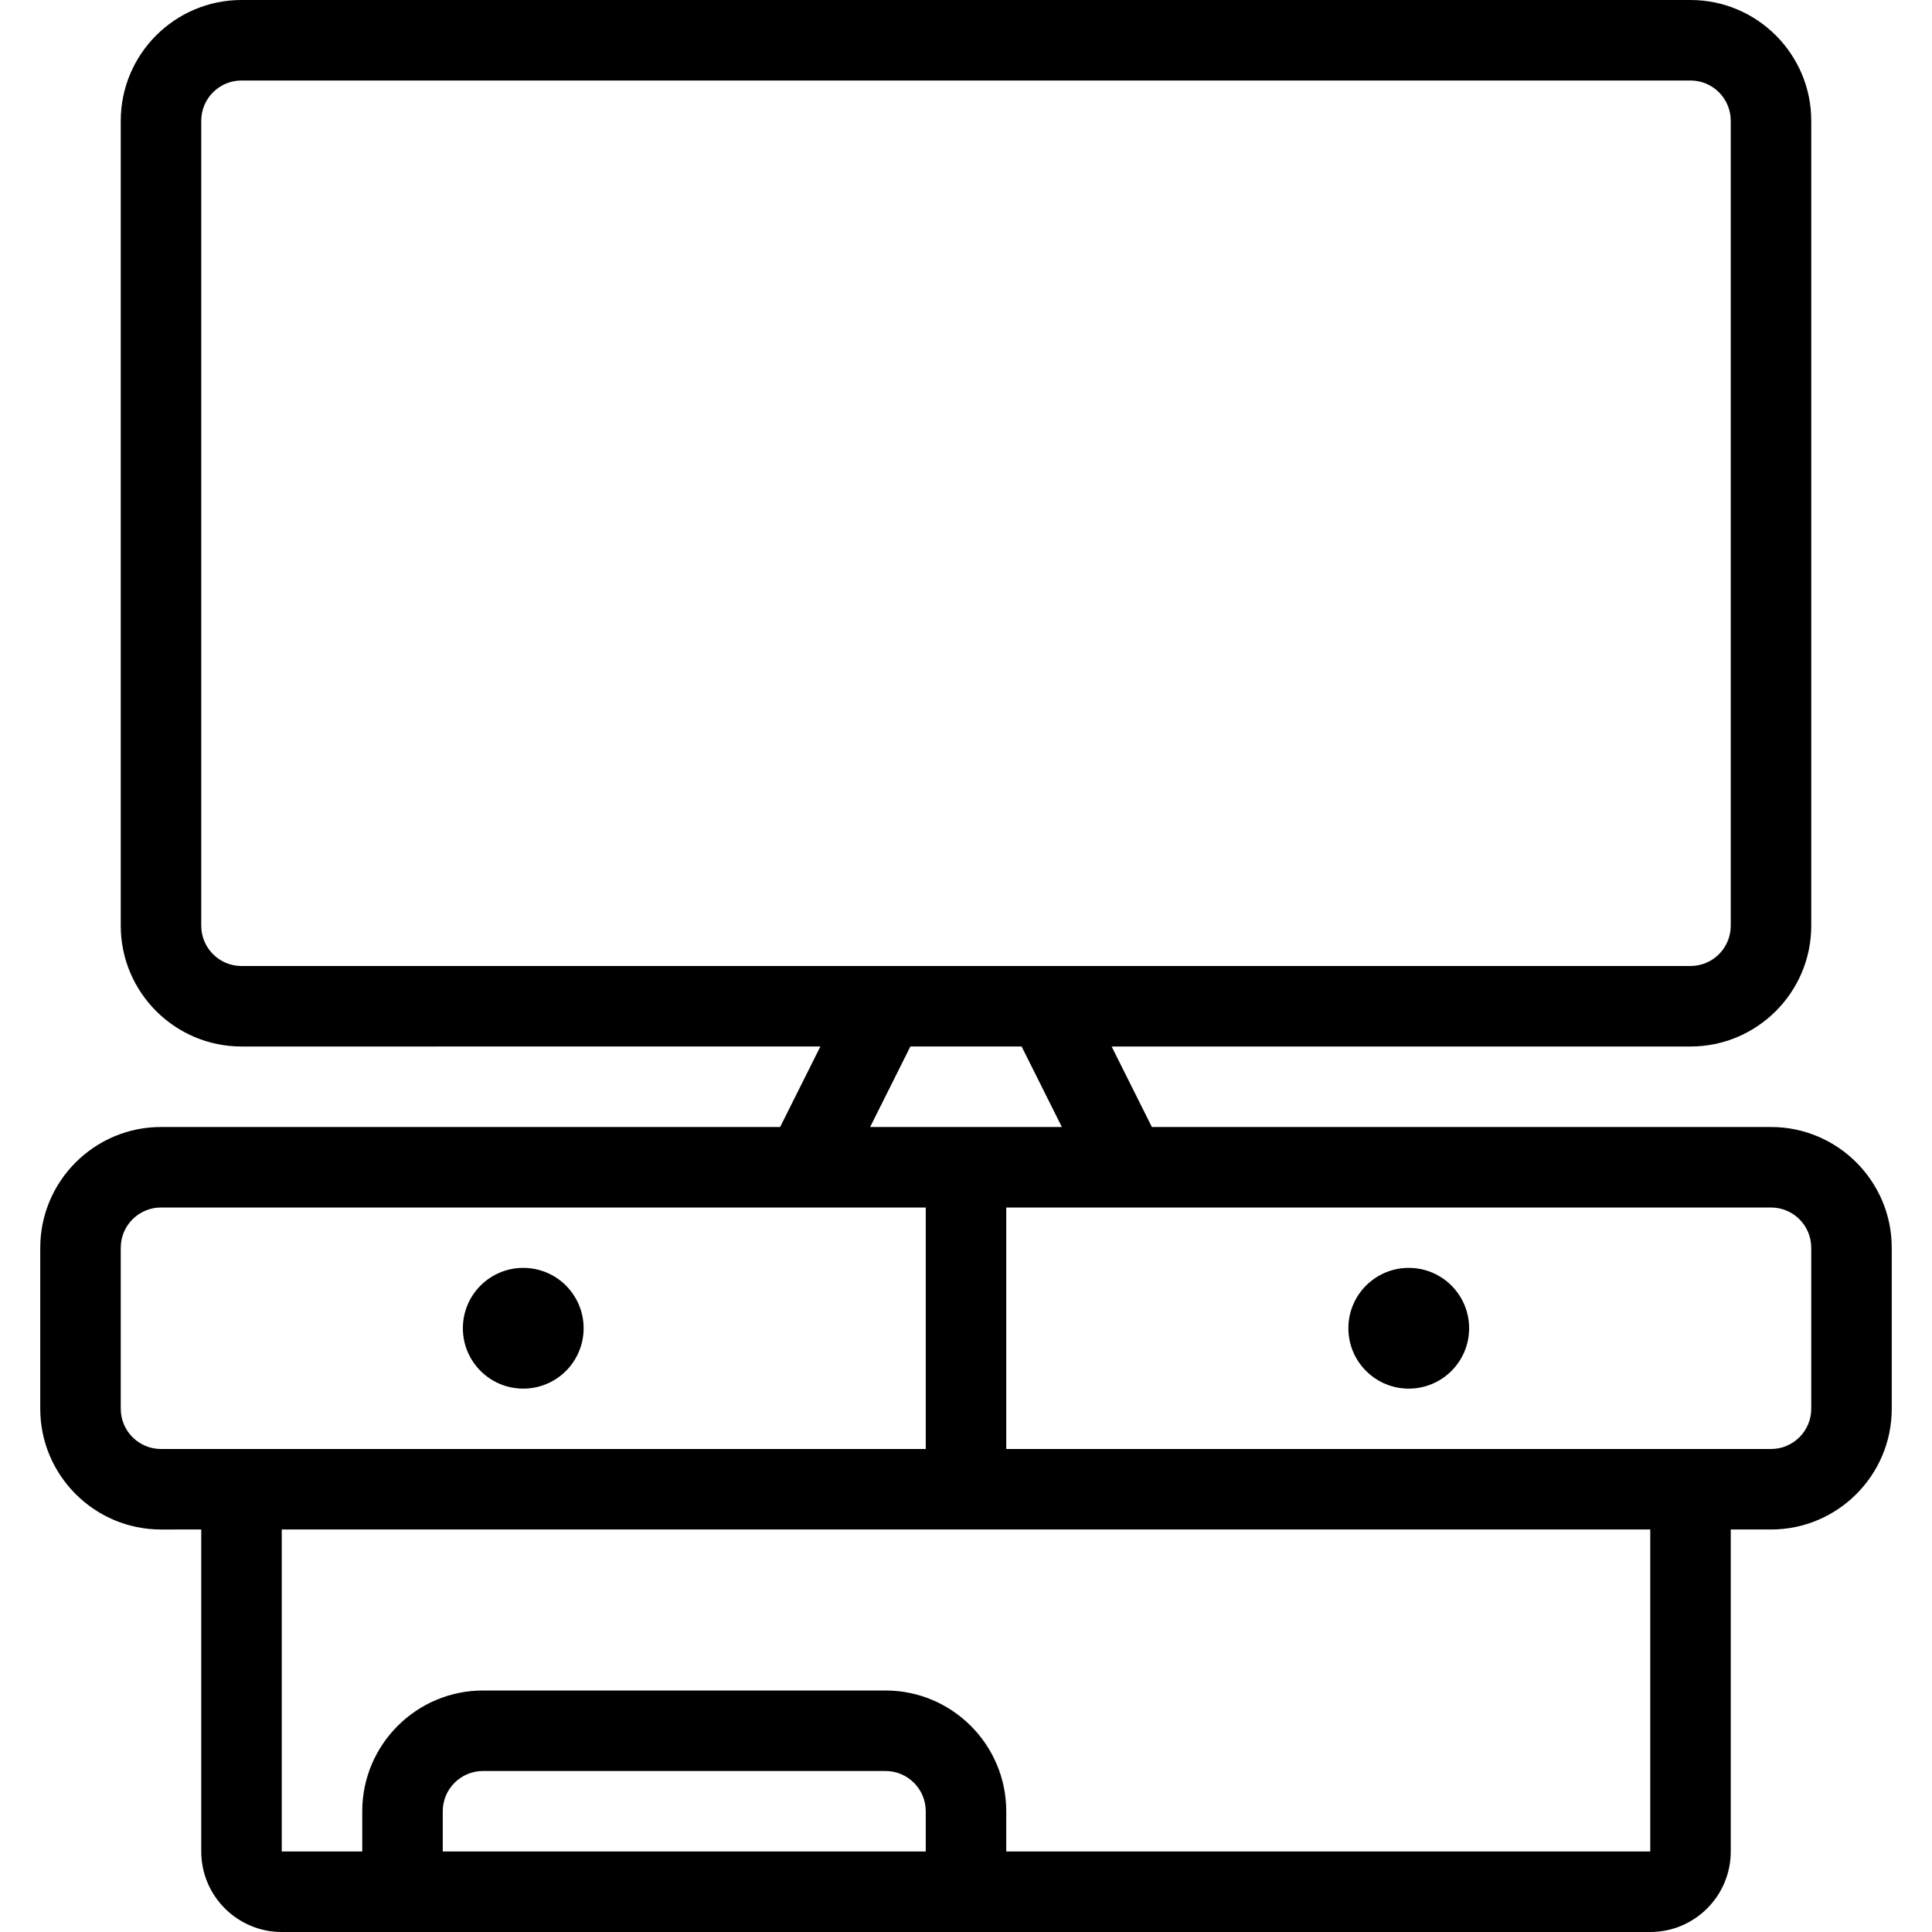 <?xml version="1.0" encoding="utf-8"?>
<!-- Generator: Adobe Illustrator 22.1.0, SVG Export Plug-In . SVG Version: 6.00 Build 0)  -->
<svg version="1.1" id="Layer_1" xmlns="http://www.w3.org/2000/svg" xmlns:xlink="http://www.w3.org/1999/xlink" x="0px" y="0px"
	 viewBox="0 0 24 24" style="enable-background:new 0 0 24 24;" xml:space="preserve">
<g>
	<title>movies-home</title>
	<path d="M3.5,24c-0.551,0-1-0.448-1-1v-4H2c-0.827,0-1.5-0.673-1.5-1.5v-2C0.5,14.673,1.173,14,2,14h7.691l0.5-1H3
		c-0.827,0-1.5-0.673-1.5-1.5v-10C1.5,0.673,2.173,0,3,0h18c0.827,0,1.5,0.673,1.5,1.5v10c0,0.827-0.673,1.5-1.5,1.5h-7.191l0.5,1
		H22c0.827,0,1.5,0.673,1.5,1.5v2c0,0.827-0.673,1.5-1.5,1.5h-0.5v4c0,0.552-0.448,1-1,1H3.5z M20.5,23v-4h-17v4h1v-0.5
		C4.5,21.673,5.173,21,6,21h5c0.827,0,1.5,0.673,1.5,1.5V23H20.5z M11.5,23v-0.5c0-0.276-0.224-0.5-0.5-0.5H6
		c-0.276,0-0.5,0.224-0.5,0.5V23H11.5z M22,18c0.276,0,0.5-0.224,0.5-0.5v-2c0-0.276-0.224-0.5-0.5-0.5h-9.5v3H22z M2,15
		c-0.276,0-0.5,0.224-0.5,0.5v2C1.5,17.776,1.724,18,2,18h9.5v-3H2z M13.191,14l-0.5-1h-1.382l-0.5,1H13.191z M3,1
		C2.724,1,2.5,1.224,2.5,1.5v10C2.5,11.776,2.724,12,3,12h18c0.276,0,0.5-0.224,0.5-0.5v-10C21.5,1.224,21.276,1,21,1H3z"/>
	<circle cx="6.5" cy="16.5" r="0.75"/>
	<circle cx="17.5" cy="16.5" r="0.75"/>
</g>
</svg>
